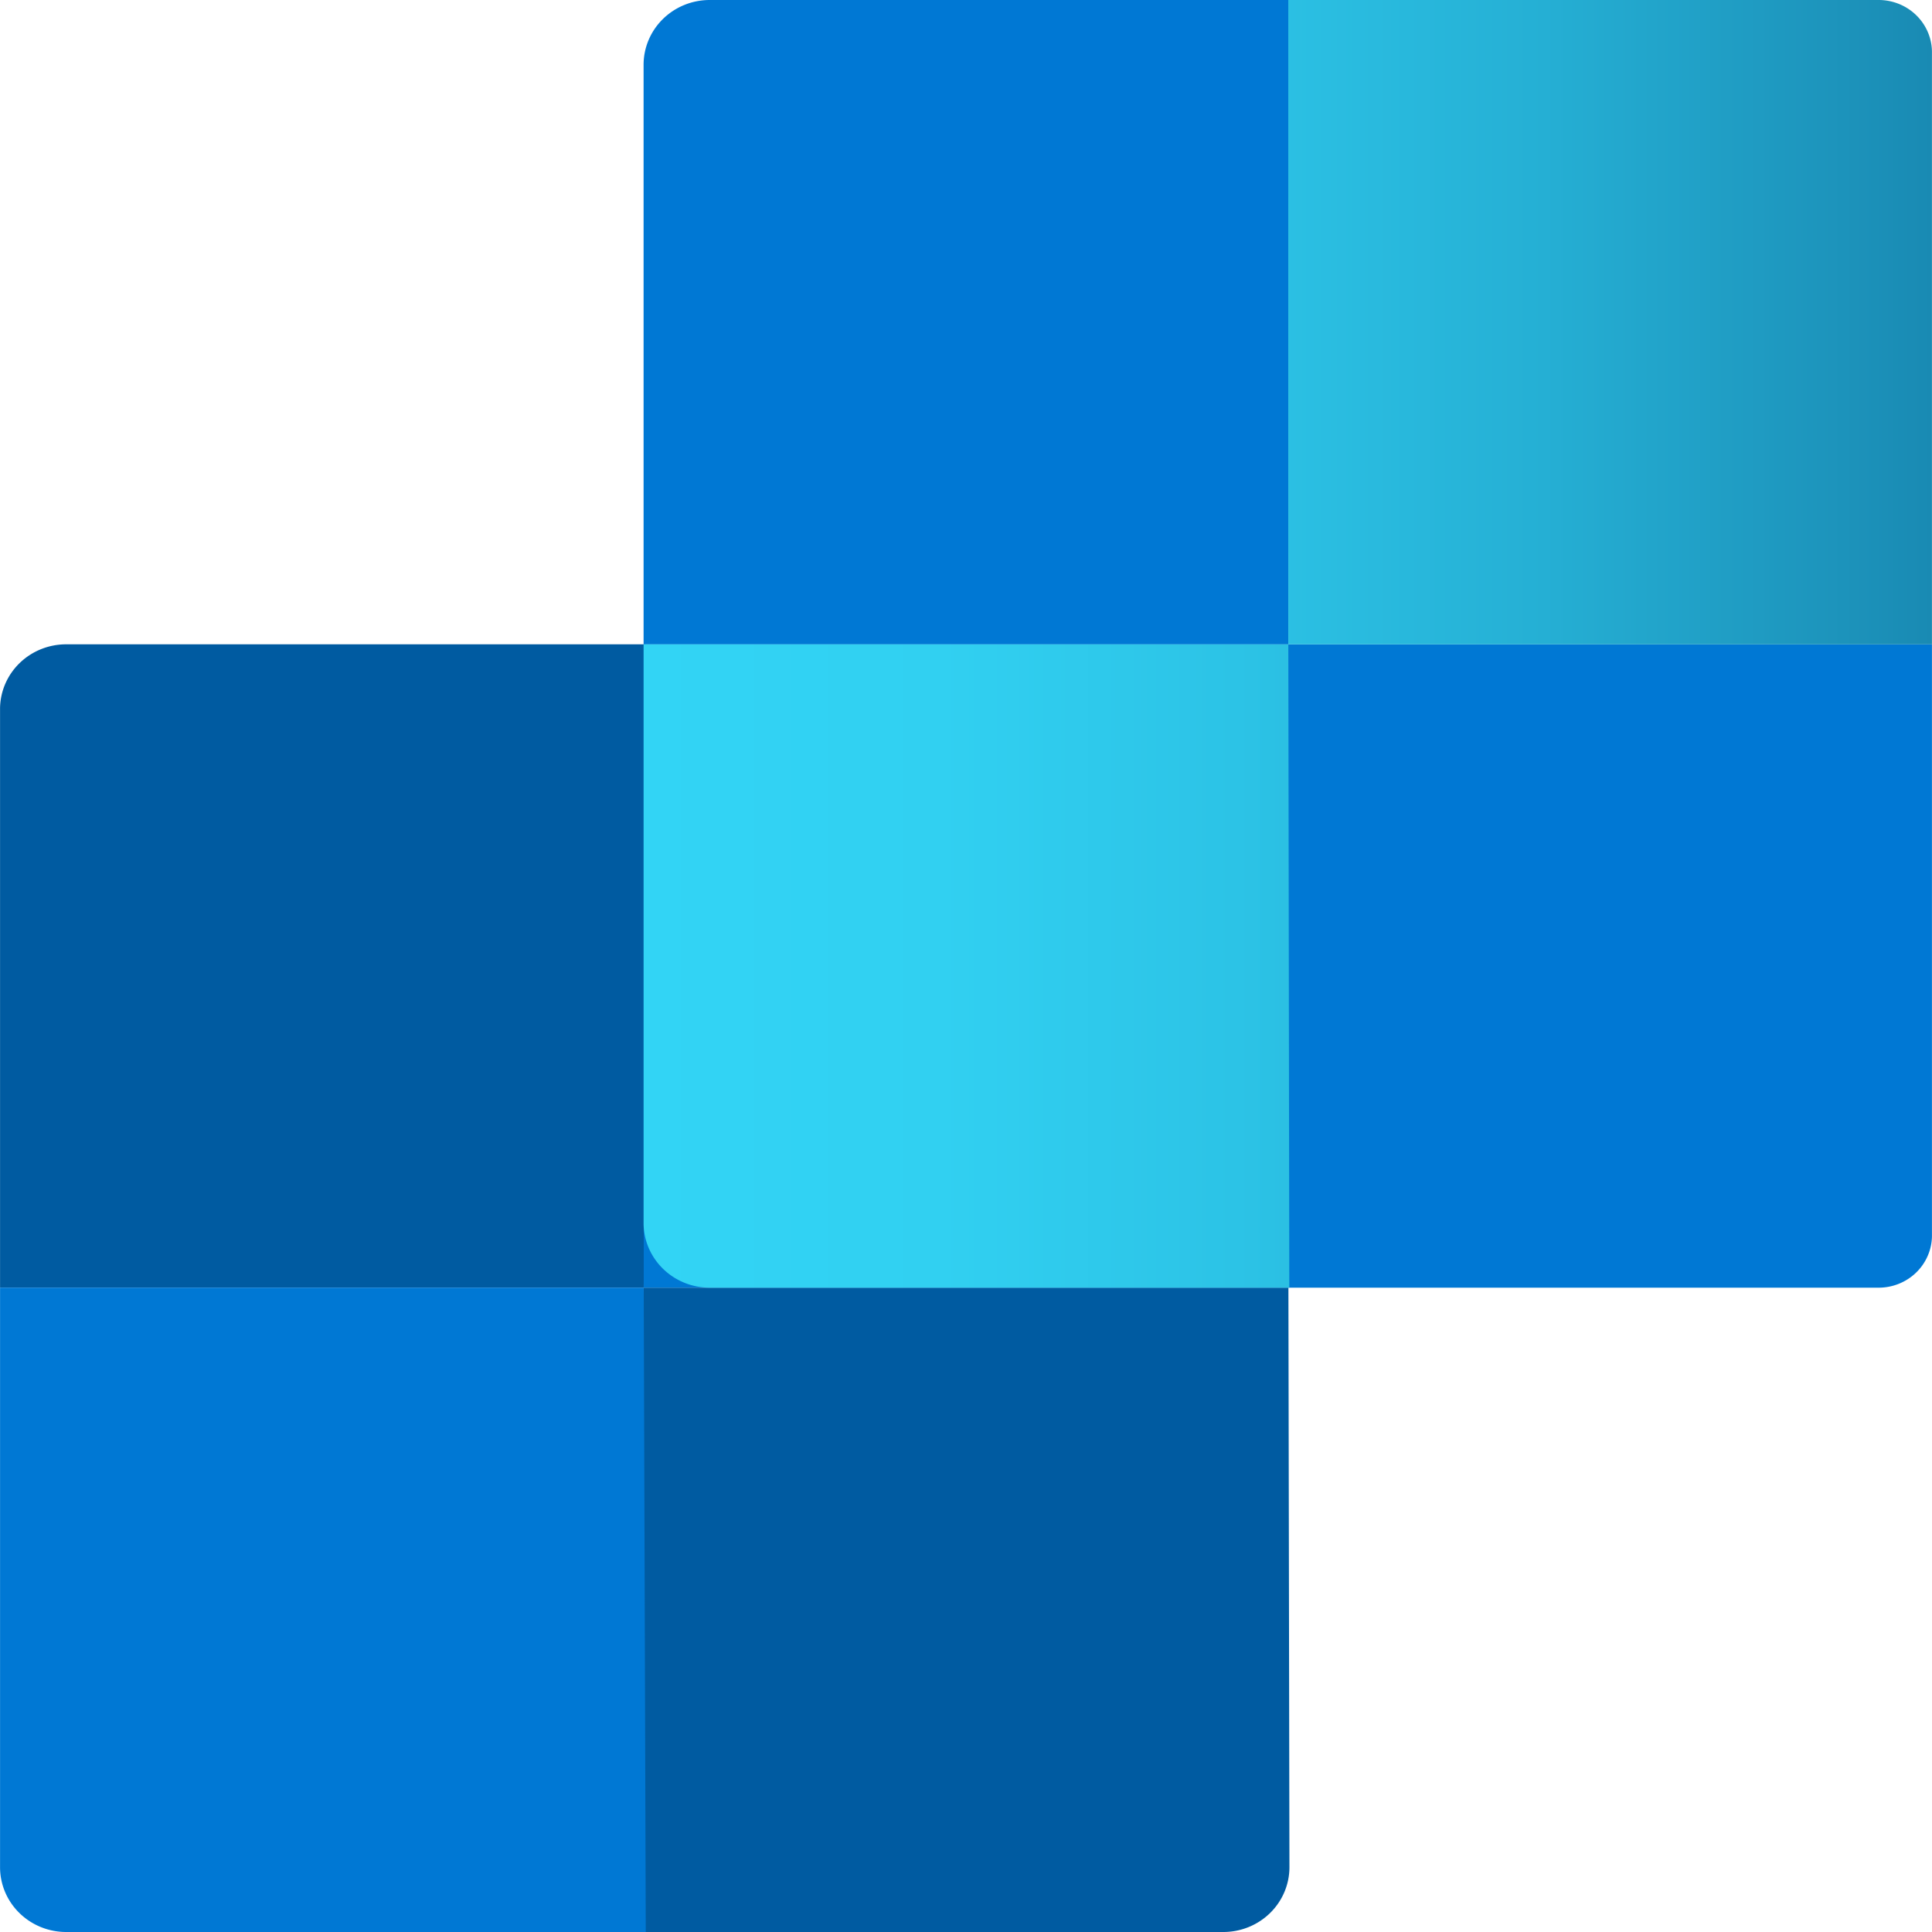 <?xml version="1.0" encoding="UTF-8" standalone="no"?>
<!-- Generated by Microsoft Visio, SVG Export SendGrid Account.svg Page-1 -->

<svg
   xmlns:dc="http://purl.org/dc/elements/1.1/"
   xmlns:cc="http://creativecommons.org/ns#"
   xmlns:rdf="http://www.w3.org/1999/02/22-rdf-syntax-ns#"
   xmlns:svg="http://www.w3.org/2000/svg"
   xmlns="http://www.w3.org/2000/svg"
   xmlns:sodipodi="http://sodipodi.sourceforge.net/DTD/sodipodi-0.dtd"
   xmlns:inkscape="http://www.inkscape.org/namespaces/inkscape"
   width="0.787in"
   height="0.787in"
   viewBox="0 0 56.696 56.699"
   xml:space="preserve"
   class="st4"
   version="1.1"
   id="svg45"
   sodipodi:docname="SendGrid Account.svg"
   style="font-size:12px;overflow:visible;color-interpolation-filters:sRGB;fill:none;fill-rule:evenodd;stroke-linecap:square;stroke-miterlimit:3"
   inkscape:version="0.92.5 (2060ec1f9f, 2020-04-08)"><sodipodi:namedview
   pagecolor="#ffffff"
   bordercolor="#666666"
   borderopacity="1"
   objecttolerance="10"
   gridtolerance="10"
   guidetolerance="10"
   inkscape:pageopacity="0"
   inkscape:pageshadow="2"
   inkscape:window-width="640"
   inkscape:window-height="480"
   id="namedview47"
   showgrid="false"
   inkscape:zoom="1.8365233"
   inkscape:cx="37.795184"
   inkscape:cy="18.900351"
   inkscape:window-x="0"
   inkscape:window-y="0"
   inkscape:window-maximized="0"
   inkscape:current-layer="svg45" />
	<style
   type="text/css"
   id="style2">
	<![CDATA[
		.st1 {fill:#005ba1;stroke:none;stroke-linecap:butt;stroke-width:0.75}
		.st2 {fill:#0078d4;stroke:none;stroke-linecap:butt;stroke-width:0.75}
		.st3 {fill:url(#grad0-11);stroke:none;stroke-linecap:butt;stroke-width:0.75}
		.st4 {fill:none;fill-rule:evenodd;font-size:12px;overflow:visible;stroke-linecap:square;stroke-miterlimit:3}
	]]>
	</style>

	<defs
   id="Patterns_And_Gradients">
		<linearGradient
   id="grad0-11"
   x1="0"
   y1="58.605"
   x2="37.8"
   y2="58.605"
   gradientTransform="scale(1,1)"
   gradientUnits="userSpaceOnUse">
			<stop
   offset="0"
   stop-color="#32d4f5"
   stop-opacity="1"
   id="stop4" />
			<stop
   offset="0.23"
   stop-color="#31d0f1"
   stop-opacity="1"
   id="stop6" />
			<stop
   offset="0.46"
   stop-color="#2cc3e6"
   stop-opacity="1"
   id="stop8" />
			<stop
   offset="0.7"
   stop-color="#25afd4"
   stop-opacity="1"
   id="stop10" />
			<stop
   offset="0.94"
   stop-color="#1c92ba"
   stop-opacity="1"
   id="stop12" />
			<stop
   offset="1"
   stop-color="#198ab3"
   stop-opacity="1"
   id="stop14" />
		</linearGradient>
	</defs>
	<g
   id="g43"
   transform="translate(-5.669,-5.665)">
		<title
   id="title18">Page-1</title>
		<g
   id="group16279-1"
   transform="translate(5.669,-34.016)">
			<title
   id="title20">SendGrid Account.16279</title>
			<g
   id="shape16280-2">
				<title
   id="title22">Sheet.16280</title>
				<path
   d="M 18.89,77.47 H 0 V 60.46 a 1.94,1.901 0 0 1 1.94,-1.87 h 17.01 z m 18.92,0 H 18.89 V 96.38 H 35.9 a 1.94,1.901 -180 0 0 1.94,-1.9 z"
   class="st1"
   id="path24"
   inkscape:connector-curvature="0"
   style="fill:#005ba1;stroke:none;stroke-width:0.75;stroke-linecap:butt" />
			</g>
			<g
   id="shape16281-4">
				<title
   id="title27">Sheet.16281</title>
				<path
   d="M 37.81,77.47 H 18.89 V 58.59 h 18.92 z m -18.92,0 H 0 v 17.01 a 1.94,1.901 -180 0 0 1.94,1.9 h 17.01 z"
   class="st2"
   id="path29"
   inkscape:connector-curvature="0"
   style="fill:#0078d4;stroke:none;stroke-width:0.75;stroke-linecap:butt" />
			</g>
			<g
   id="shape16282-6"
   transform="translate(18.886,-18.909)">
				<title
   id="title32">Sheet.16282</title>
				<path
   d="M 18.92,77.5 H 0 V 60.49 a 1.94,1.901 0 0 1 1.94,-1.9 h 17.01 z m 18.89,0 H 18.92 v 18.88 h 17.32 a 1.565,1.534 -180 0 0 1.57,-1.5 z"
   class="st2"
   id="path34"
   inkscape:connector-curvature="0"
   style="fill:#0078d4;stroke:none;stroke-width:0.75;stroke-linecap:butt" />
			</g>
			<g
   id="shape16283-8"
   transform="translate(18.886,-18.909)">
				<title
   id="title37">Sheet.16283</title>
				<path
   d="M 37.81,77.5 H 18.92 V 58.59 h 17.32 a 1.565,1.534 0 0 1 1.57,1.5 z m -18.89,0 H 0 v 17.01 a 1.94,1.901 -180 0 0 1.94,1.87 h 17.01 z"
   class="st3"
   id="path39"
   inkscape:connector-curvature="0"
   style="fill:url(#grad0-11);stroke:none;stroke-width:0.75;stroke-linecap:butt" />
			</g>
		</g>
	</g>
</svg>